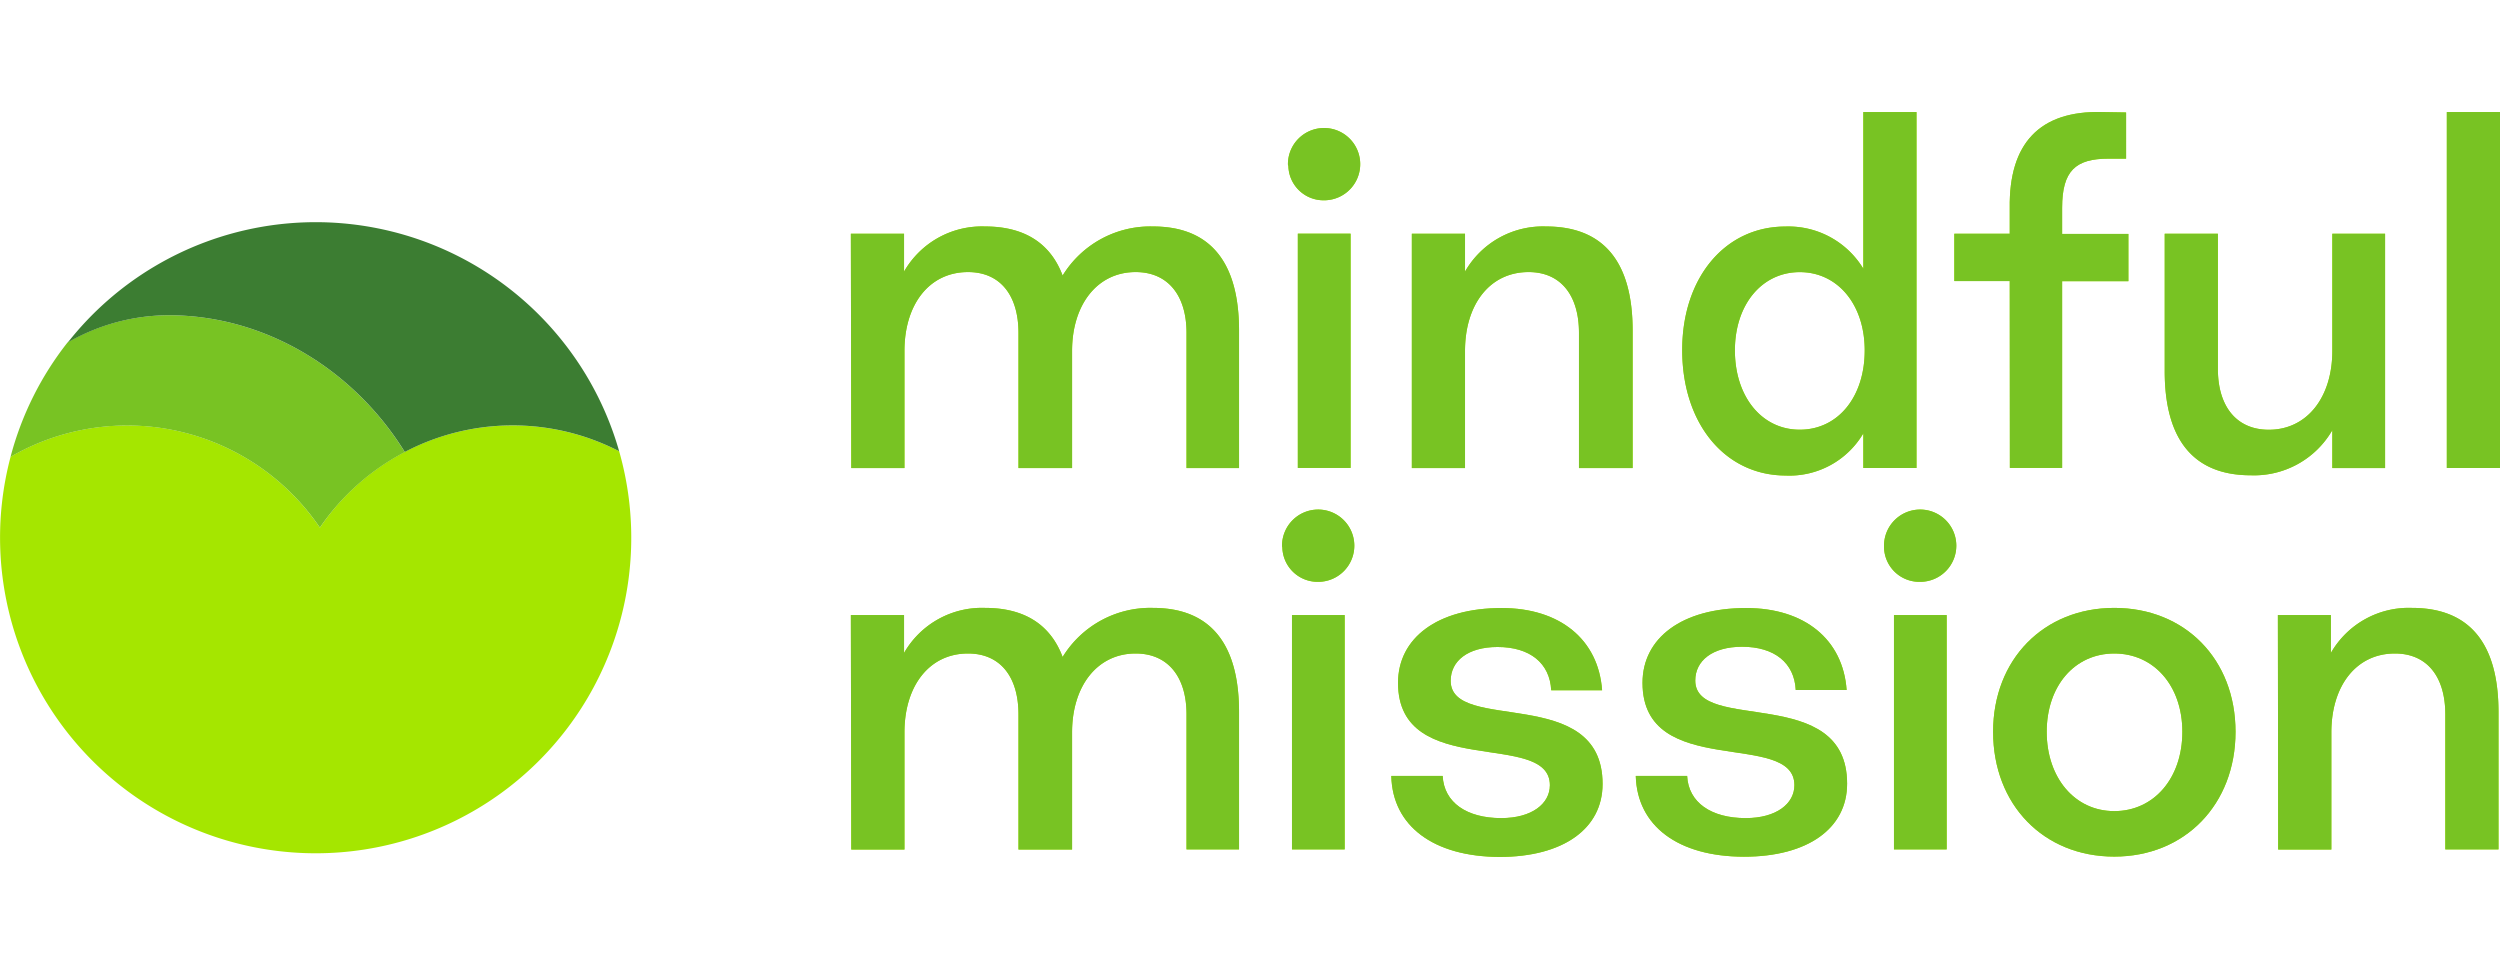 <svg width="480px" height="186px" xmlns="http://www.w3.org/2000/svg" viewBox="0 0 415.08 123.64"><defs><style>.cls-1{fill:#a5e600;}.cls-2{fill:#78c323;}.cls-3{fill:#3c7d32;}</style></defs><g id="Ebene_2" data-name="Ebene 2"><g id="Layer_1" data-name="Layer 1"><path class="cls-1" d="M141.27,20.21h8.83v6.28A14.9,14.9,0,0,1,163.56,19c6.51,0,10.85,2.77,12.87,8.15a17.08,17.08,0,0,1,15-8.15c9.5,0,14.29,5.91,14.29,17.28V59.11H197V36.66c0-6.2-3.07-10.09-8.45-10.09C182.17,26.57,178,32,178,39.66V59.11h-8.9V36.66c0-6.2-3-10.09-8.38-10.09-6.44,0-10.55,5.38-10.55,13.09V59.11h-8.83Z"/><path class="cls-1" d="M213.84,8.74A6,6,0,1,1,220,14.65h-.09a5.84,5.84,0,0,1-6-5.68h0Zm1.64,11.45h8.76v38.9h-8.76Z"/><path class="cls-1" d="M234.41,20.21h8.83v6.28A14.9,14.9,0,0,1,256.7,19c9.58,0,14.37,5.91,14.37,17.28V59.11h-8.91V36.66c0-6.2-3-10.09-8.37-10.09-6.44,0-10.55,5.38-10.55,13.09V59.11h-8.83Z"/><path class="cls-1" d="M279.3,39.51c0-12,7.1-20.5,17.13-20.5a14.54,14.54,0,0,1,12.94,7V0h8.83v59.1h-8.83V53.35a14.24,14.24,0,0,1-12.94,7C286.4,60.31,279.3,51.74,279.3,39.51Zm30.3.07c0-7.63-4.49-13-10.78-13s-10.77,5.38-10.77,13,4.41,13.16,10.77,13.16S309.6,47.29,309.6,39.58Z"/><path class="cls-1" d="M333.68,28.06h-9.2V20.21h9.2V15.94C333.53,5.24,338.62-.26,349,0l4,.07V7.74h-2.92c-5.46,0-7.7,2-7.7,8.16v4.34h11v7.85h-11v31h-8.68Z"/><path class="cls-1" d="M396,59.11h-8.76V52.82a15,15,0,0,1-13.54,7.49c-9.5,0-14.29-5.91-14.29-17.29V20.21h8.83V42.65c0,6.21,3.07,10.1,8.46,10.1,6.35,0,10.54-5.39,10.54-13.09V20.21H396Z"/><path class="cls-1" d="M406.25,0h8.83v59.1h-8.83Z"/><path class="cls-2" d="M141.27,20.21h8.83v6.28A14.9,14.9,0,0,1,163.56,19c6.51,0,10.85,2.77,12.87,8.15a17.08,17.08,0,0,1,15-8.15c9.5,0,14.29,5.91,14.29,17.28V59.11H197V36.66c0-6.2-3.07-10.09-8.45-10.09C182.17,26.57,178,32,178,39.66V59.11h-8.9V36.66c0-6.2-3-10.09-8.38-10.09-6.44,0-10.55,5.38-10.55,13.09V59.11h-8.83Z"/><path class="cls-2" d="M213.84,8.74A6,6,0,1,1,220,14.65h-.09a5.84,5.84,0,0,1-6-5.68h0Zm1.64,11.45h8.76v38.9h-8.76Z"/><path class="cls-2" d="M234.41,20.21h8.83v6.28A14.9,14.9,0,0,1,256.7,19c9.58,0,14.37,5.91,14.37,17.28V59.11h-8.91V36.66c0-6.2-3-10.09-8.37-10.09-6.44,0-10.55,5.38-10.55,13.09V59.11h-8.83Z"/><path class="cls-2" d="M279.3,39.51c0-12,7.1-20.5,17.13-20.5a14.54,14.54,0,0,1,12.94,7V0h8.83v59.1h-8.83V53.35a14.24,14.24,0,0,1-12.94,7C286.4,60.31,279.3,51.74,279.3,39.51Zm30.3.07c0-7.63-4.49-13-10.78-13s-10.77,5.38-10.77,13,4.41,13.16,10.77,13.16S309.6,47.29,309.6,39.58Z"/><path class="cls-2" d="M333.68,28.06h-9.2V20.21h9.2V15.94C333.53,5.24,338.62-.26,349,0l4,.07V7.74h-2.92c-5.46,0-7.7,2-7.7,8.16v4.34h11v7.85h-11v31h-8.68Z"/><path class="cls-2" d="M396,59.11h-8.76V52.82a15,15,0,0,1-13.54,7.49c-9.5,0-14.29-5.91-14.29-17.29V20.21h8.83V42.65c0,6.21,3.07,10.1,8.46,10.1,6.35,0,10.54-5.39,10.54-13.09V20.21H396Z"/><path class="cls-2" d="M406.25,0h8.83v59.1h-8.83Z"/><path class="cls-1" d="M141.27,83.52h8.83v6.29a14.9,14.9,0,0,1,13.46-7.48c6.51,0,10.85,2.76,12.87,8.15a17.08,17.08,0,0,1,15-8.15c9.5,0,14.29,5.91,14.29,17.28v22.82H197V100c0-6.21-3.07-10.1-8.45-10.1-6.36,0-10.55,5.39-10.55,13.1v19.45h-8.9V100c0-6.21-3-10.1-8.38-10.1-6.44,0-10.55,5.39-10.55,13.1v19.45h-8.83Z"/><path class="cls-1" d="M212.86,72.08A6,6,0,1,1,219,78h-.09a5.86,5.86,0,0,1-6-5.7h0Zm1.65,11.44h8.75v38.91h-8.75Z"/><path class="cls-1" d="M231,110.23h8.53c.22,4.42,4,7,9.72,7,5.09,0,8.08-2.39,8.08-5.46,0-9.28-25.21-.75-25.21-17,0-7.41,6.51-12.42,17.21-12.42C259,82.35,265.39,87.58,266,96h-8.45c-.23-4.49-3.52-7.18-8.91-7.18-4.93,0-7.78,2.32-7.78,5.61,0,8.83,25.22.45,25.22,17.13,0,7.41-6.51,12.12-17.14,12.12C238,123.62,231.19,118.54,231,110.23Z"/><path class="cls-1" d="M271.59,110.23h8.53c.22,4.42,4,7,9.73,7,5.08,0,8.08-2.39,8.08-5.46,0-9.28-25.22-.75-25.22-17,0-7.41,6.51-12.42,17.21-12.42,9.73,0,16.08,5.23,16.68,13.61h-8.45c-.22-4.49-3.52-7.18-8.9-7.18-4.94,0-7.78,2.32-7.78,5.61,0,8.83,25.21.45,25.21,17.13,0,7.41-6.51,12.12-17.13,12.12C278.62,123.62,271.82,118.54,271.59,110.23Z"/><path class="cls-1" d="M312.81,72.08A6,6,0,1,1,318.9,78h-.09a5.86,5.86,0,0,1-6-5.7h0Zm1.65,11.44h8.75v38.91h-8.75Z"/><path class="cls-1" d="M330.92,102.9c0-12,8.38-20.57,20.12-20.57s20.13,8.53,20.13,20.57-8.38,20.72-20.13,20.72S330.92,115,330.92,102.9Zm31.42,0c0-7.63-4.71-13-11.3-13s-11.22,5.39-11.22,13,4.64,13.17,11.22,13.17S362.34,110.61,362.34,102.9Z"/><path class="cls-1" d="M378.2,83.52H387v6.29a14.9,14.9,0,0,1,13.46-7.48c9.58,0,14.37,5.91,14.37,17.28v22.82H406V100c0-6.21-3-10.1-8.37-10.1-6.44,0-10.55,5.39-10.55,13.1v19.45h-8.83Z"/><path class="cls-2" d="M141.27,83.52h8.83v6.29a14.9,14.9,0,0,1,13.46-7.48c6.51,0,10.85,2.76,12.87,8.15a17.08,17.08,0,0,1,15-8.15c9.5,0,14.29,5.91,14.29,17.28v22.82H197V100c0-6.21-3.07-10.1-8.45-10.1-6.36,0-10.55,5.39-10.55,13.1v19.45h-8.9V100c0-6.21-3-10.1-8.38-10.1-6.44,0-10.55,5.39-10.55,13.1v19.45h-8.83Z"/><path class="cls-2" d="M212.86,72.08A6,6,0,1,1,219,78h-.09a5.86,5.86,0,0,1-6-5.7h0Zm1.65,11.44h8.75v38.91h-8.75Z"/><path class="cls-2" d="M231,110.23h8.53c.22,4.42,4,7,9.72,7,5.09,0,8.08-2.39,8.08-5.46,0-9.28-25.21-.75-25.21-17,0-7.41,6.51-12.42,17.21-12.42C259,82.35,265.39,87.58,266,96h-8.45c-.23-4.49-3.52-7.18-8.91-7.18-4.93,0-7.78,2.32-7.78,5.61,0,8.83,25.22.45,25.22,17.13,0,7.41-6.51,12.12-17.14,12.12C238,123.62,231.19,118.54,231,110.23Z"/><path class="cls-2" d="M271.59,110.23h8.53c.22,4.42,4,7,9.73,7,5.08,0,8.08-2.39,8.08-5.46,0-9.28-25.22-.75-25.22-17,0-7.41,6.51-12.42,17.21-12.42,9.73,0,16.08,5.23,16.68,13.61h-8.45c-.22-4.49-3.52-7.18-8.9-7.18-4.94,0-7.78,2.32-7.78,5.61,0,8.83,25.21.45,25.21,17.13,0,7.41-6.51,12.12-17.13,12.12C278.62,123.62,271.82,118.54,271.59,110.23Z"/><path class="cls-2" d="M312.81,72.08A6,6,0,1,1,318.9,78h-.09a5.86,5.86,0,0,1-6-5.7h0Zm1.65,11.44h8.75v38.91h-8.75Z"/><path class="cls-2" d="M330.92,102.9c0-12,8.38-20.57,20.12-20.57s20.13,8.53,20.13,20.57-8.38,20.72-20.13,20.72S330.92,115,330.92,102.9Zm31.42,0c0-7.63-4.71-13-11.3-13s-11.22,5.39-11.22,13,4.64,13.17,11.22,13.17S362.34,110.61,362.34,102.9Z"/><path class="cls-2" d="M378.2,83.52H387v6.29a14.9,14.9,0,0,1,13.46-7.48c9.58,0,14.37,5.91,14.37,17.28v22.82H406V100c0-6.21-3-10.1-8.37-10.1-6.44,0-10.55,5.39-10.55,13.1v19.45h-8.83Z"/><path class="cls-1" d="M52.41,123.07A52.38,52.38,0,0,0,102.8,56.32,38.66,38.66,0,0,0,53.11,69,38.65,38.65,0,0,0,1.76,57.23a52.41,52.41,0,0,0,50.65,65.84Z"/><path class="cls-2" d="M28,33.74a33.76,33.76,0,0,0-16.78,4.51,52.16,52.16,0,0,0-9.47,19A38.66,38.66,0,0,1,53.11,69a38.84,38.84,0,0,1,14.1-12.54C58.78,42.81,44.07,33.74,28,33.74Z"/><path class="cls-3" d="M67.21,56.44a38.57,38.57,0,0,1,35.59-.12A52.39,52.39,0,0,0,11.26,38.26,33.77,33.77,0,0,1,28,33.74C44.07,33.74,58.78,42.81,67.21,56.44Z"/></g></g></svg>